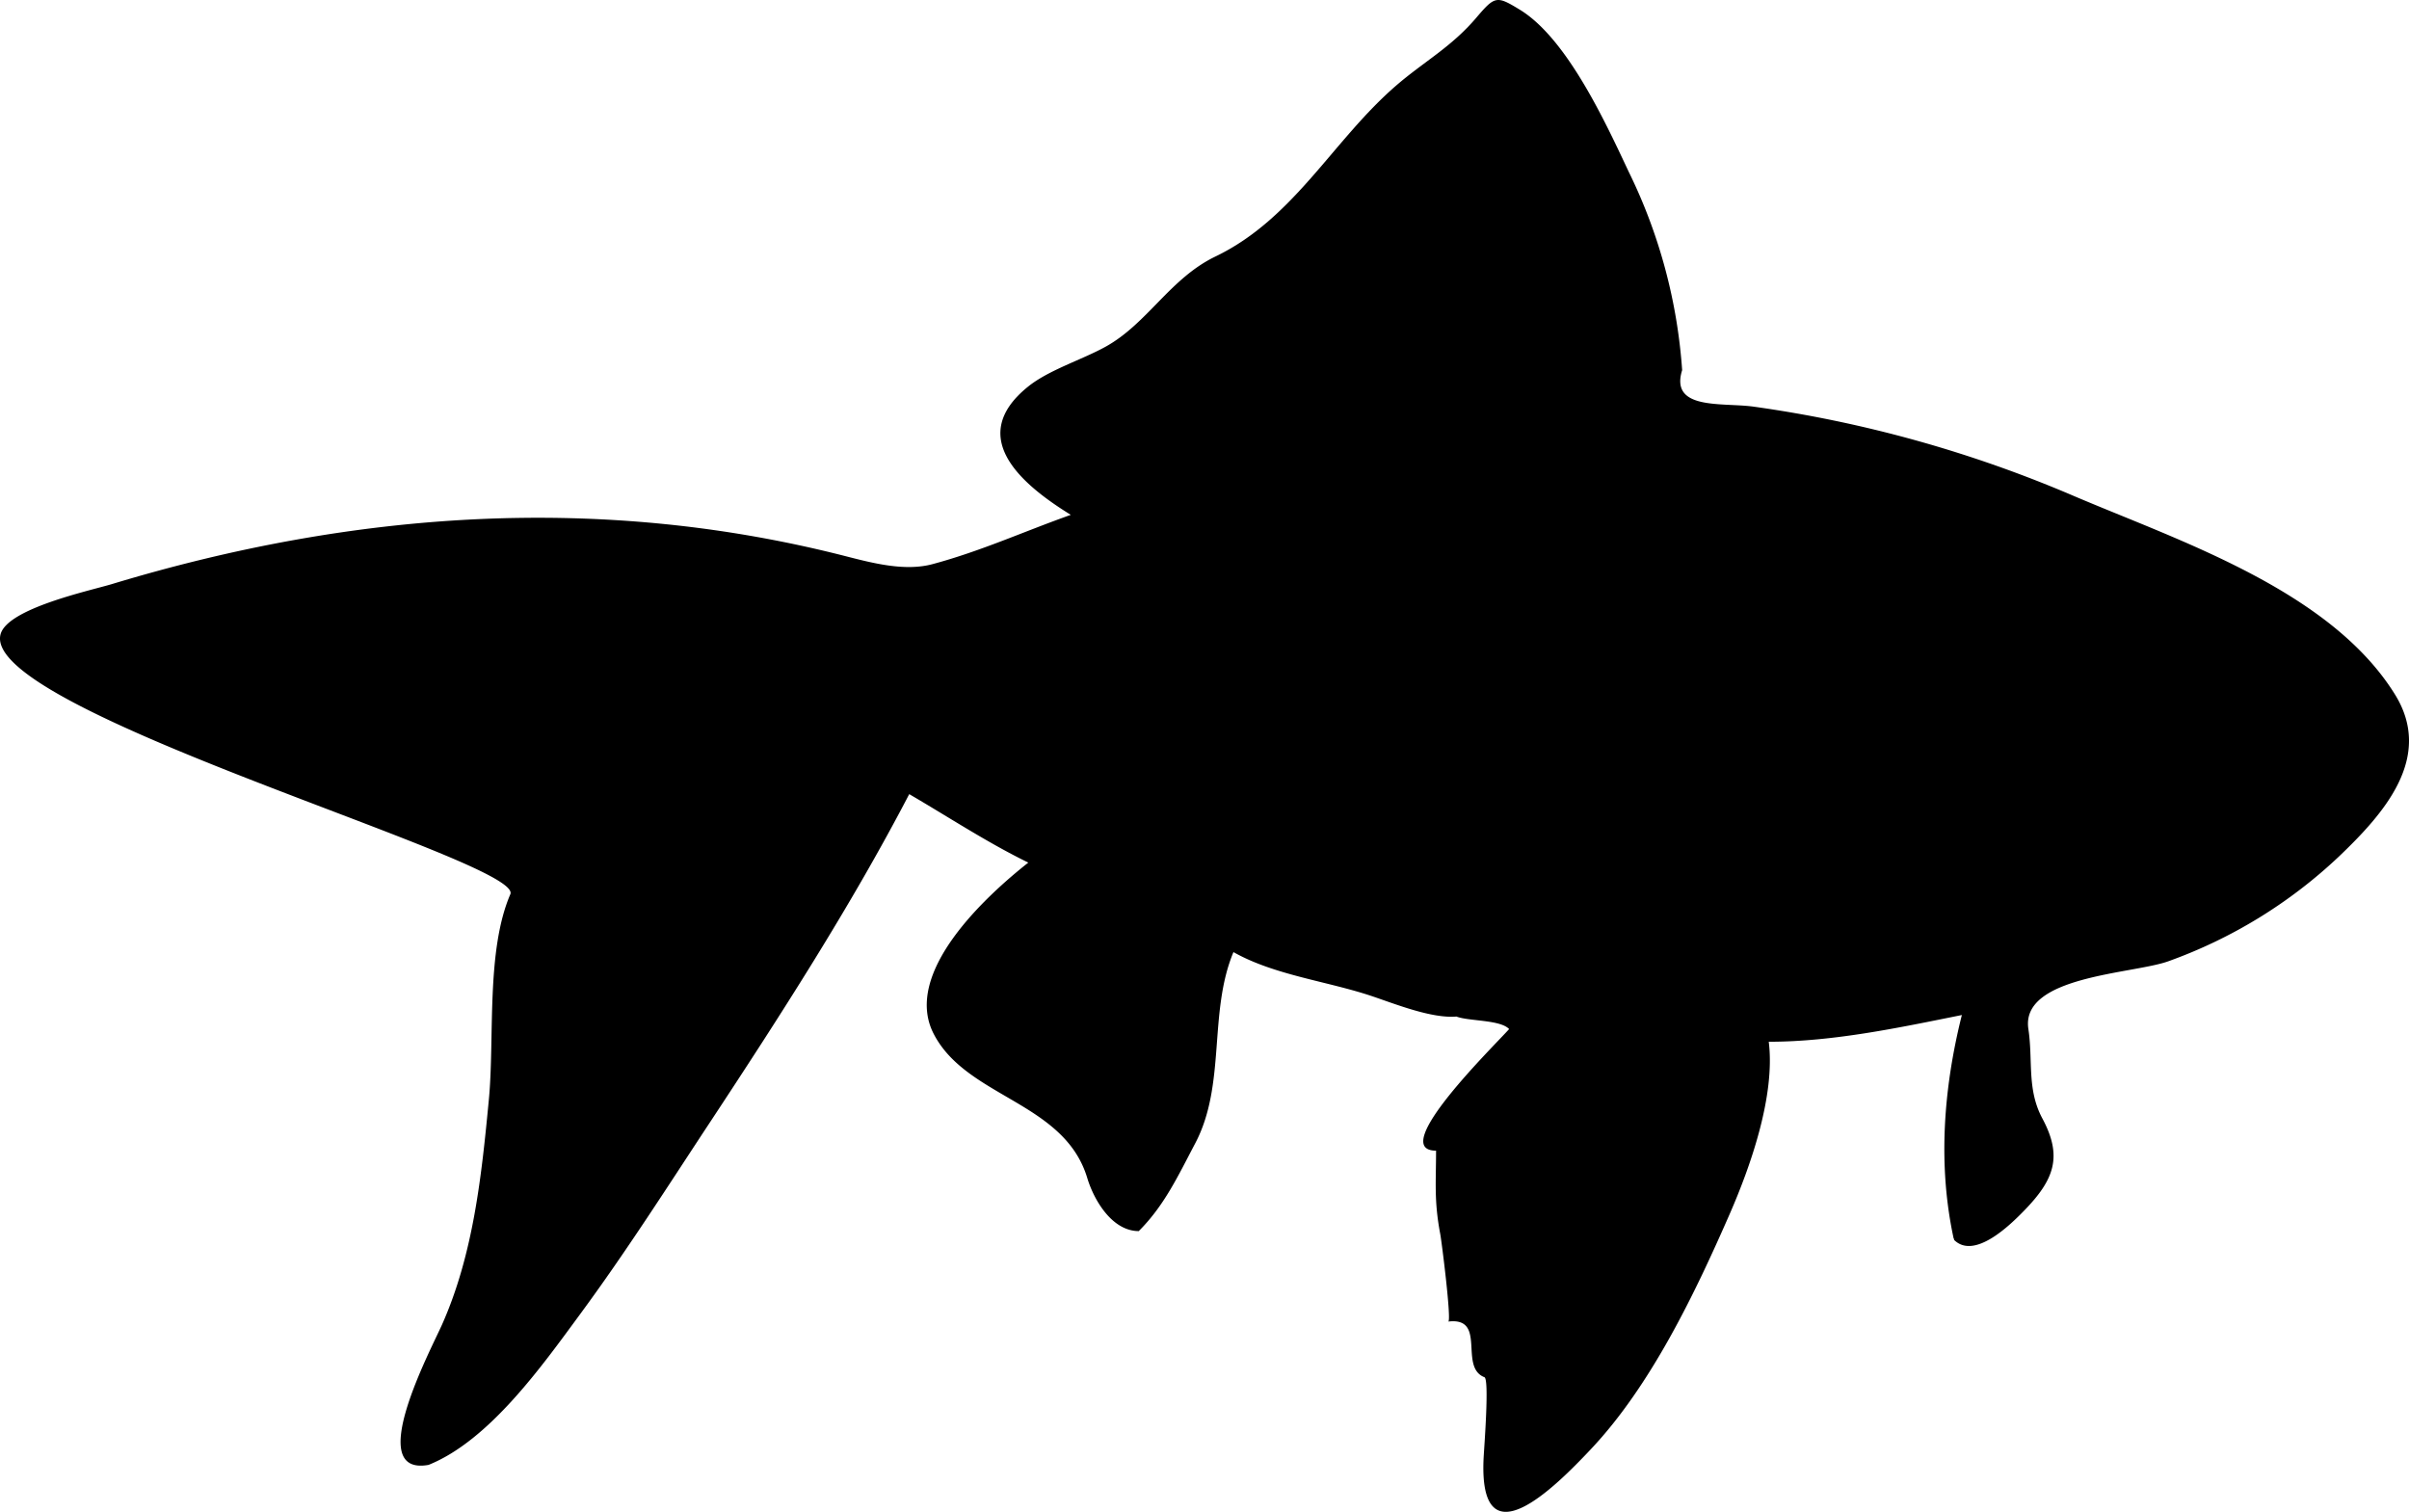 <svg xmlns="http://www.w3.org/2000/svg" viewBox="0 0 348.467 218.675">
    <path d="M282.64 179.32c-.107-.488.103.103 0 0-2.37-10.755-1.51-21.919 1.148-32.505-9.102 1.833-18.632 3.865-27.933 3.865.968 7.822-2.66 18.069-5.655 24.924-5.06 11.557-11.404 24.82-20.095 34.029-5.059 5.36-16.33 16.741-15.49 1.111.083-1.53.835-11.26.111-11.543-3.757-1.463.41-8.727-5.233-8.049.503-.06-.951-11.564-1.154-12.637-.917-4.84-.61-7.514-.61-12.084-7.148 0 8.544-15.286 10.568-17.586-1.287-1.37-5.821-1.117-7.621-1.81-3.581.303-8.822-1.807-12.25-2.96-6.424-2.158-14.053-3.007-20.005-6.363-3.663 8.777-1.03 19.14-5.54 27.68-2.513 4.759-4.442 8.96-8.158 12.675-3.821 0-6.463-4.41-7.448-7.681-3.335-11.053-17.46-11.596-22.223-20.865-4.55-8.855 7.648-19.987 13.696-24.755-5.96-2.904-11.507-6.574-17.226-9.901-8.498 16.308-18.734 32.164-28.851 47.508-6.16 9.343-12.111 18.69-18.754 27.709-5.521 7.498-13.143 18.276-21.928 21.802-9.405 1.685.317-16.62 1.941-20.267 4.55-10.216 5.73-21.537 6.782-32.55.854-8.939-.433-21.504 3.112-29.732 1.98-4.736-76.57-26.503-73.75-37.57.96-3.766 12.993-6.34 16.104-7.281 34.876-10.562 70.659-13.124 106.124-4.042 4.004 1.027 8.606 2.22 12.57 1.16 6.992-1.87 13.243-4.732 20.02-7.134-6.654-4.114-15.443-11.1-6.16-18.562 2.987-2.4 7.725-3.848 11.176-5.749 6.066-3.343 9.322-9.886 15.92-13.063 11.371-5.474 16.946-16.782 26.13-24.72 4-3.458 7.944-5.531 11.578-9.796 2.706-3.175 2.94-3.23 6.295-1.186 6.884 4.189 12.489 16.496 15.799 23.522a77.226 77.226 0 017.696 28.62c-1.805 5.828 5.74 4.667 10.278 5.276a180.924 180.924 0 0146.305 12.897c15.316 6.535 37.172 13.662 46.527 28.738 5.662 9.128-1.636 17.275-8.141 23.477a70.56 70.56 0 01-24.634 15.115c-5.06 1.836-21.413 2.1-20.254 9.79.692 4.57-.242 8.722 2.026 12.95 2.937 5.477 1.761 8.809-2.624 13.317-1.997 2.053-7.212 7.2-10.169 4.225z" fill-rule="evenodd"/>
</svg>
